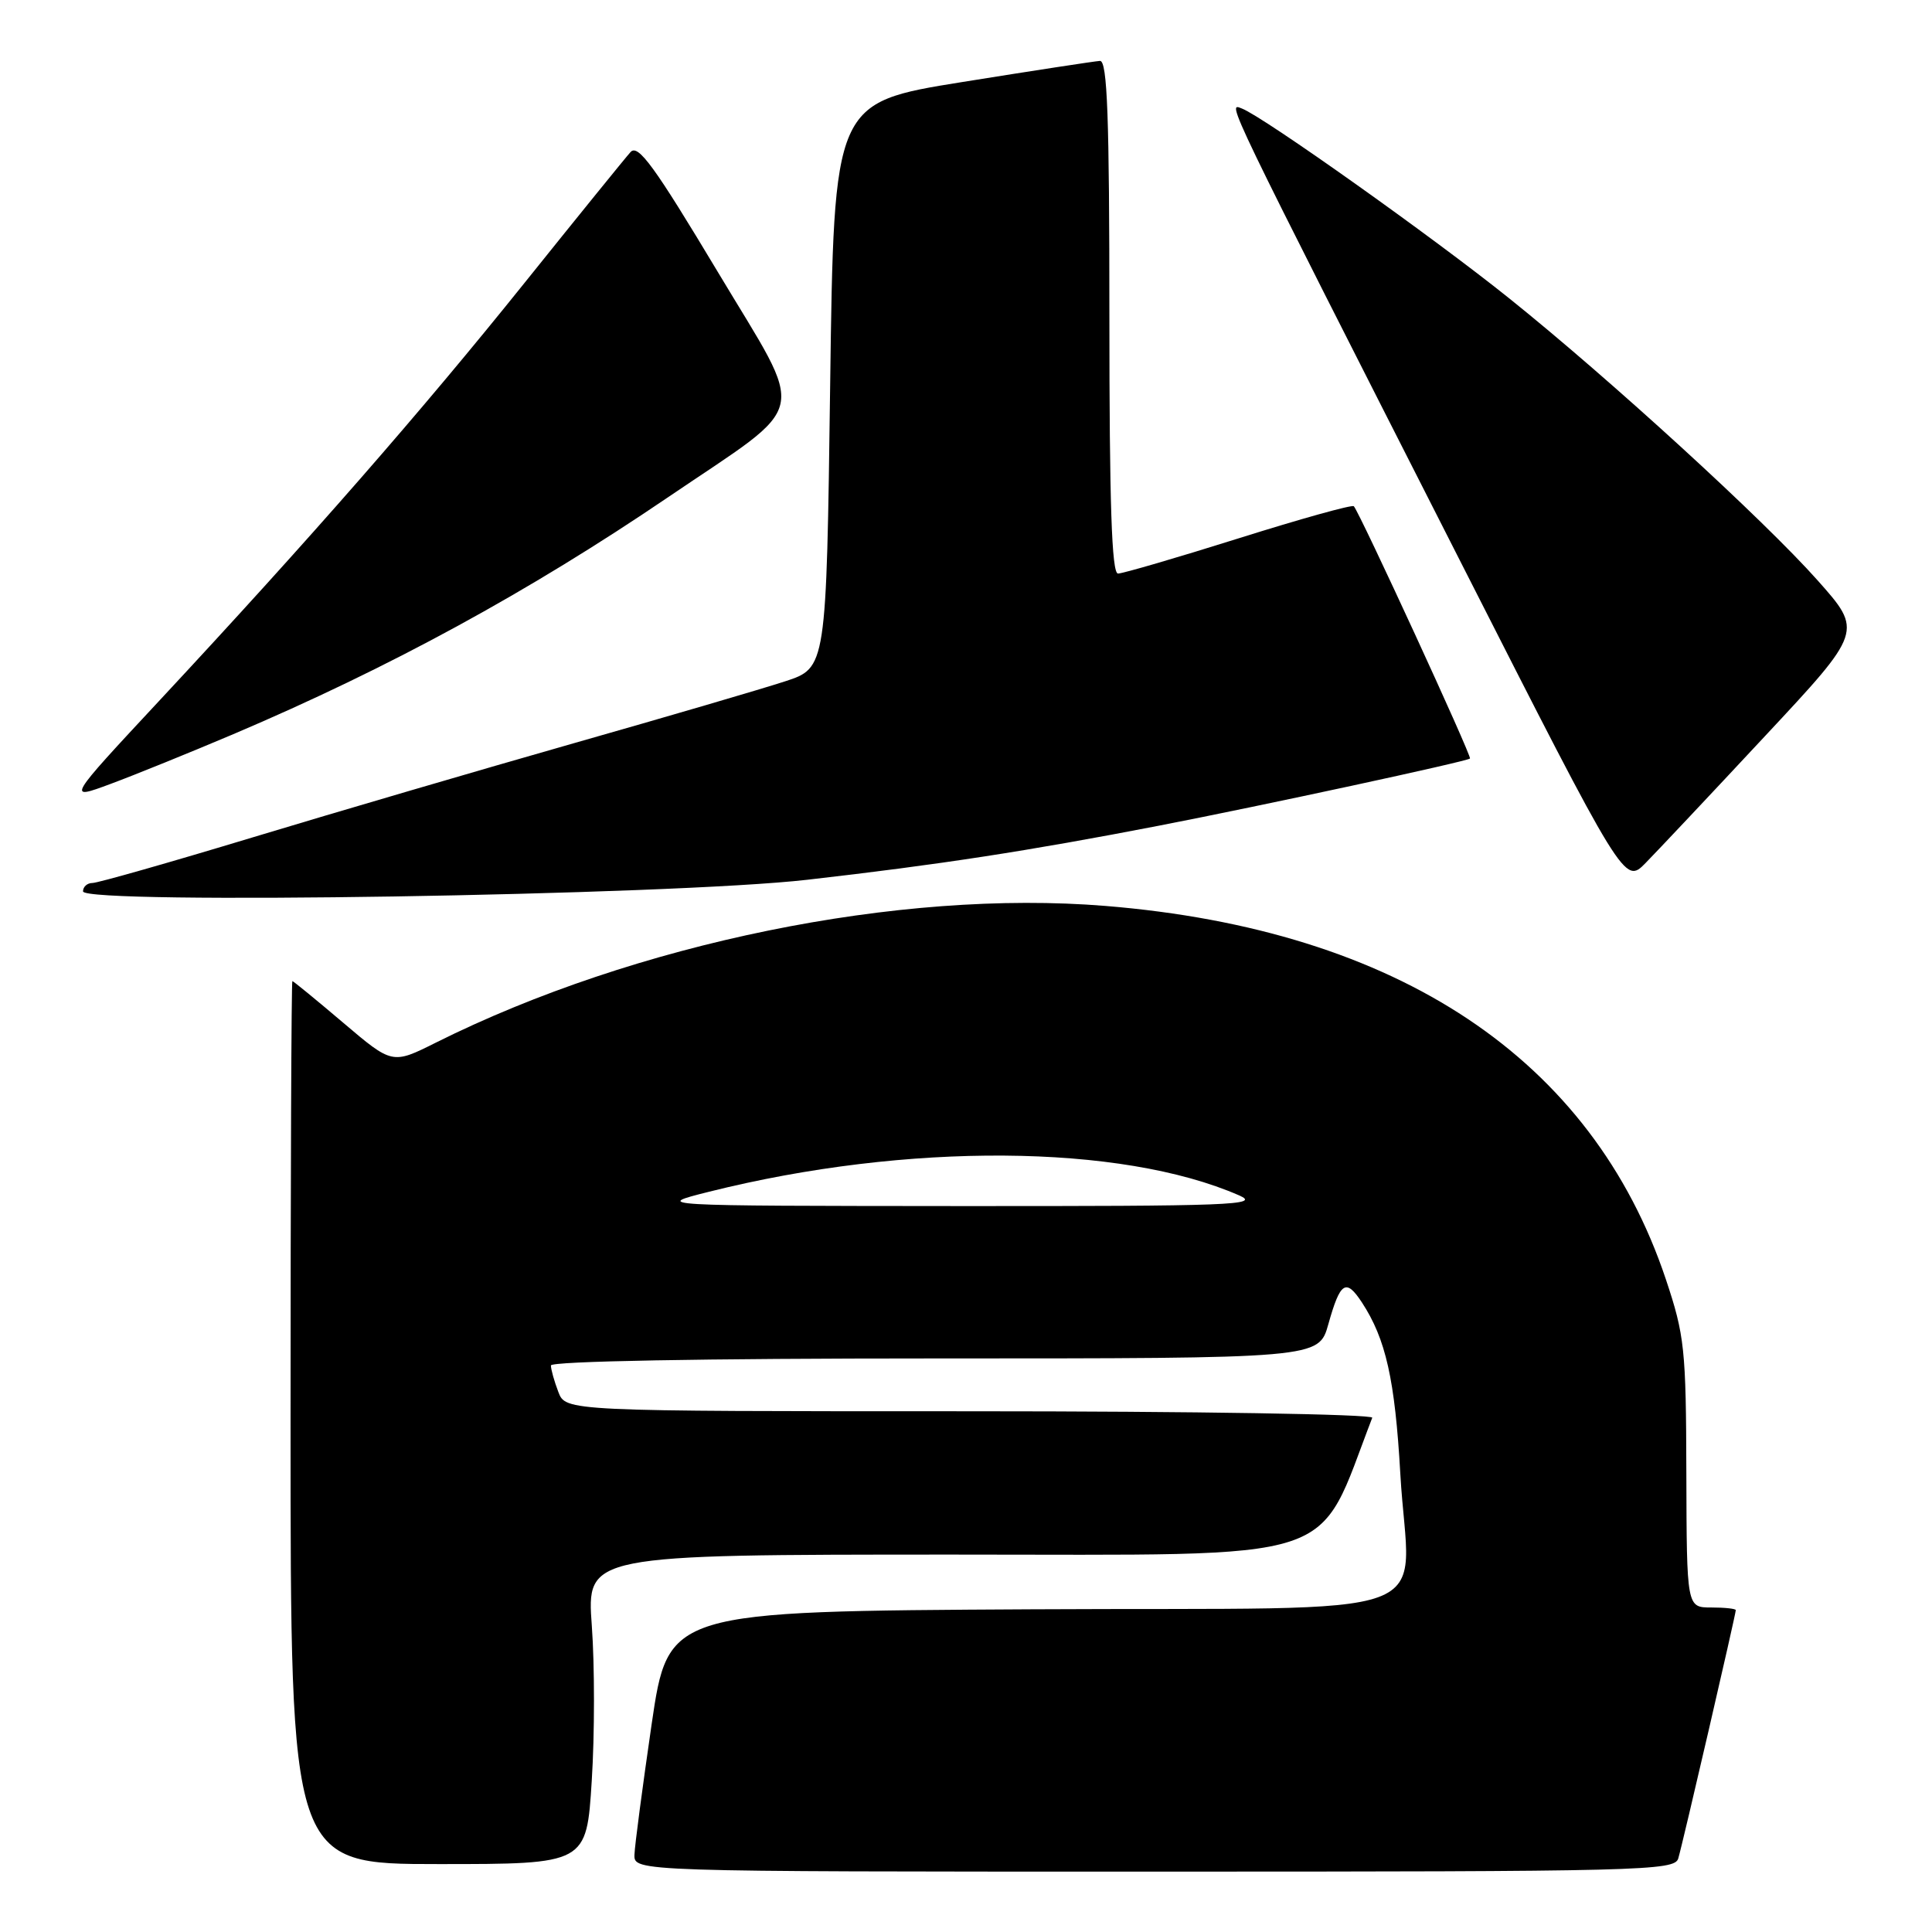 <?xml version="1.0" encoding="UTF-8" standalone="no"?>
<!DOCTYPE svg PUBLIC "-//W3C//DTD SVG 1.1//EN" "http://www.w3.org/Graphics/SVG/1.1/DTD/svg11.dtd" >
<svg xmlns="http://www.w3.org/2000/svg" xmlns:xlink="http://www.w3.org/1999/xlink" version="1.1" viewBox="0 0 256 256">
 <g >
 <path fill="currentColor"
d=" M 222.38 246.25 C 222.97 244.27 230.00 213.90 230.00 213.35 C 230.00 213.16 228.54 213.00 226.75 213.00 C 223.50 213.00 223.50 213.00 223.45 195.25 C 223.41 178.73 223.22 176.95 220.73 169.50 C 210.96 140.32 185.27 123.20 146.47 120.04 C 119.15 117.81 84.17 124.96 57.74 138.16 C 51.98 141.04 51.98 141.04 45.48 135.52 C 41.90 132.48 38.87 130.00 38.74 130.00 C 38.61 130.00 38.50 156.32 38.50 188.50 C 38.50 247.00 38.50 247.00 58.11 247.00 C 77.72 247.00 77.72 247.00 78.41 235.95 C 78.80 229.87 78.80 220.65 78.42 215.45 C 77.73 206.00 77.73 206.00 126.11 205.99 C 178.73 205.99 174.29 207.43 181.83 187.86 C 182.02 187.39 158.27 187.00 128.56 187.00 C 74.95 187.00 74.95 187.00 73.98 184.43 C 73.44 183.02 73.00 181.45 73.00 180.93 C 73.00 180.37 92.98 180.00 123.87 180.00 C 174.74 180.00 174.74 180.00 176.01 175.47 C 177.59 169.84 178.34 169.35 180.46 172.58 C 183.63 177.42 184.84 182.80 185.55 195.30 C 186.68 215.23 192.92 212.94 136.75 213.24 C 88.54 213.50 88.54 213.50 86.34 228.50 C 85.14 236.75 84.11 244.51 84.07 245.75 C 84.00 248.00 84.00 248.00 152.93 248.00 C 217.72 248.00 221.90 247.89 222.38 246.25 Z  M 107.00 116.57 C 124.50 114.57 136.24 112.76 153.50 109.42 C 167.33 106.74 194.31 100.91 194.78 100.51 C 195.07 100.27 180.15 67.89 179.39 67.08 C 179.17 66.84 172.30 68.76 164.13 71.33 C 155.96 73.90 148.76 76.00 148.14 76.00 C 147.31 76.00 147.00 66.75 147.00 42.00 C 147.00 15.43 146.73 8.02 145.75 8.07 C 145.06 8.11 136.85 9.37 127.50 10.87 C 110.50 13.60 110.50 13.60 110.00 51.05 C 109.50 88.50 109.50 88.50 104.00 90.29 C 100.97 91.28 88.38 94.97 76.00 98.49 C 63.62 102.02 44.50 107.62 33.50 110.95 C 22.50 114.28 12.94 117.00 12.25 117.00 C 11.56 117.00 11.00 117.50 11.00 118.11 C 11.00 119.89 88.88 118.65 107.00 116.57 Z  M 233.84 97.57 C 246.84 83.65 246.84 83.65 240.84 76.90 C 233.74 68.91 213.34 50.25 200.00 39.55 C 189.90 31.44 167.42 15.48 164.56 14.38 C 162.60 13.63 161.88 12.15 193.74 74.85 C 215.26 117.20 215.26 117.20 218.05 114.35 C 219.59 112.78 226.70 105.23 233.84 97.57 Z  M 30.92 97.28 C 51.60 88.49 70.05 78.43 88.50 65.90 C 107.60 52.93 106.96 55.82 95.11 36.03 C 86.71 22.02 84.55 19.04 83.55 20.15 C 82.88 20.89 76.55 28.70 69.49 37.50 C 55.80 54.56 41.17 71.30 21.18 92.77 C 8.82 106.04 8.82 106.04 14.66 103.87 C 17.87 102.68 25.19 99.71 30.92 97.28 Z  M 94.00 157.90 C 120.20 151.35 148.52 151.55 164.18 158.39 C 167.15 159.68 163.20 159.83 127.00 159.81 C 86.50 159.78 86.50 159.78 94.00 157.90 Z "/>
</g>
</svg>